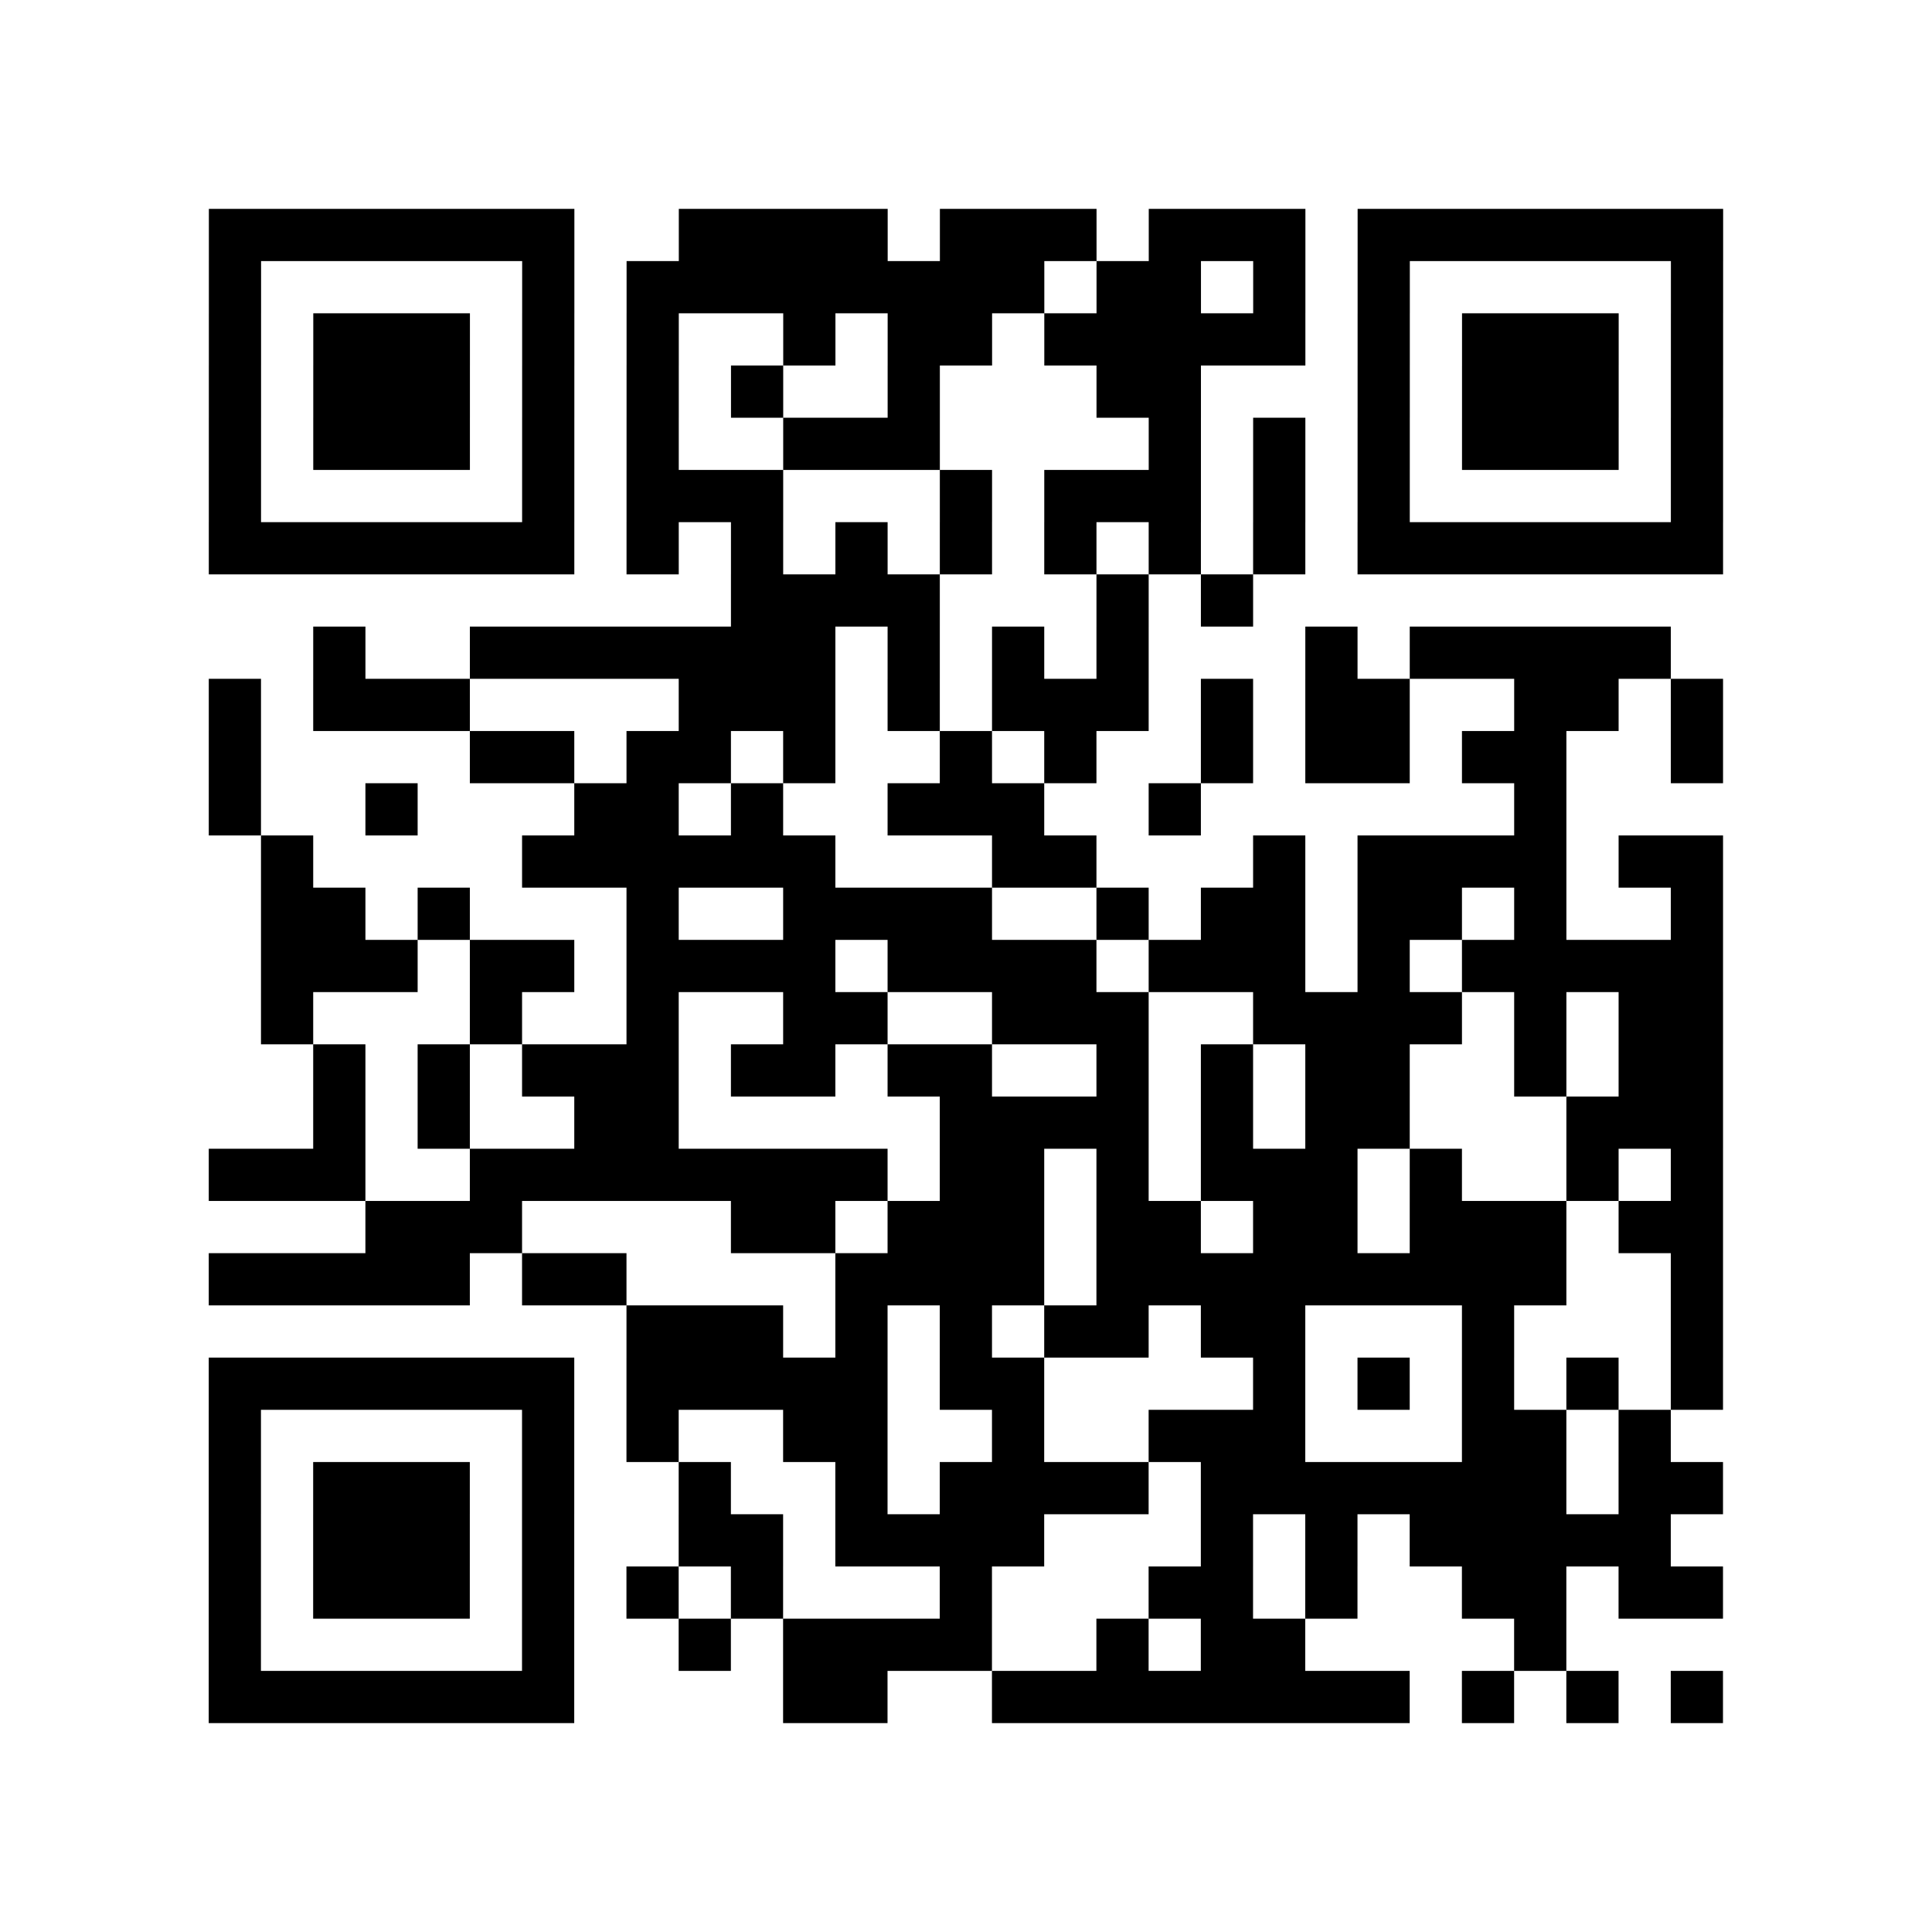 <?xml version="1.0" encoding="UTF-8"?>
<svg xmlns="http://www.w3.org/2000/svg" height="296" width="296" class="pyqrcode"><path transform="scale(8)" stroke="#000" class="pyqrline" d="M4 4.5h7m2 0h4m1 0h3m1 0h3m1 0h7m-29 1h1m5 0h1m1 0h8m1 0h2m1 0h1m1 0h1m5 0h1m-29 1h1m1 0h3m1 0h1m1 0h1m2 0h1m1 0h2m1 0h5m1 0h1m1 0h3m1 0h1m-29 1h1m1 0h3m1 0h1m1 0h1m1 0h1m2 0h1m3 0h2m3 0h1m1 0h3m1 0h1m-29 1h1m1 0h3m1 0h1m1 0h1m2 0h3m4 0h1m1 0h1m1 0h1m1 0h3m1 0h1m-29 1h1m5 0h1m1 0h3m3 0h1m1 0h3m1 0h1m1 0h1m5 0h1m-29 1h7m1 0h1m1 0h1m1 0h1m1 0h1m1 0h1m1 0h1m1 0h1m1 0h7m-19 1h4m3 0h1m1 0h1m-18 1h1m2 0h7m1 0h1m1 0h1m1 0h1m3 0h1m1 0h5m-28 1h1m1 0h3m4 0h3m1 0h1m1 0h3m1 0h1m1 0h2m2 0h2m1 0h1m-29 1h1m4 0h2m1 0h2m1 0h1m2 0h1m1 0h1m2 0h1m1 0h2m1 0h2m2 0h1m-29 1h1m2 0h1m3 0h2m1 0h1m2 0h3m2 0h1m6 0h1m-25 1h1m4 0h6m3 0h2m3 0h1m1 0h4m1 0h2m-28 1h2m1 0h1m3 0h1m2 0h4m2 0h1m1 0h2m1 0h2m1 0h1m2 0h1m-28 1h3m1 0h2m1 0h4m1 0h4m1 0h3m1 0h1m1 0h5m-28 1h1m3 0h1m2 0h1m2 0h2m2 0h3m2 0h4m1 0h1m1 0h2m-27 1h1m1 0h1m1 0h3m1 0h2m1 0h2m2 0h1m1 0h1m1 0h2m2 0h1m1 0h2m-27 1h1m1 0h1m2 0h2m5 0h4m1 0h1m1 0h2m3 0h3m-29 1h3m2 0h8m1 0h2m1 0h1m1 0h3m1 0h1m2 0h1m1 0h1m-26 1h3m4 0h2m1 0h3m1 0h2m1 0h2m1 0h3m1 0h2m-29 1h5m1 0h2m4 0h4m1 0h9m2 0h1m-21 1h3m1 0h1m1 0h1m1 0h2m1 0h2m3 0h1m3 0h1m-29 1h7m1 0h5m1 0h2m4 0h1m1 0h1m1 0h1m1 0h1m1 0h1m-29 1h1m5 0h1m1 0h1m2 0h2m2 0h1m2 0h3m3 0h2m1 0h1m-28 1h1m1 0h3m1 0h1m2 0h1m2 0h1m1 0h4m1 0h7m1 0h2m-29 1h1m1 0h3m1 0h1m2 0h2m1 0h4m3 0h1m1 0h1m1 0h5m-28 1h1m1 0h3m1 0h1m1 0h1m1 0h1m3 0h1m3 0h2m1 0h1m2 0h2m1 0h2m-29 1h1m5 0h1m2 0h1m1 0h4m2 0h1m1 0h2m4 0h1m-26 1h7m4 0h2m2 0h8m1 0h1m1 0h1m1 0h1"/></svg>
